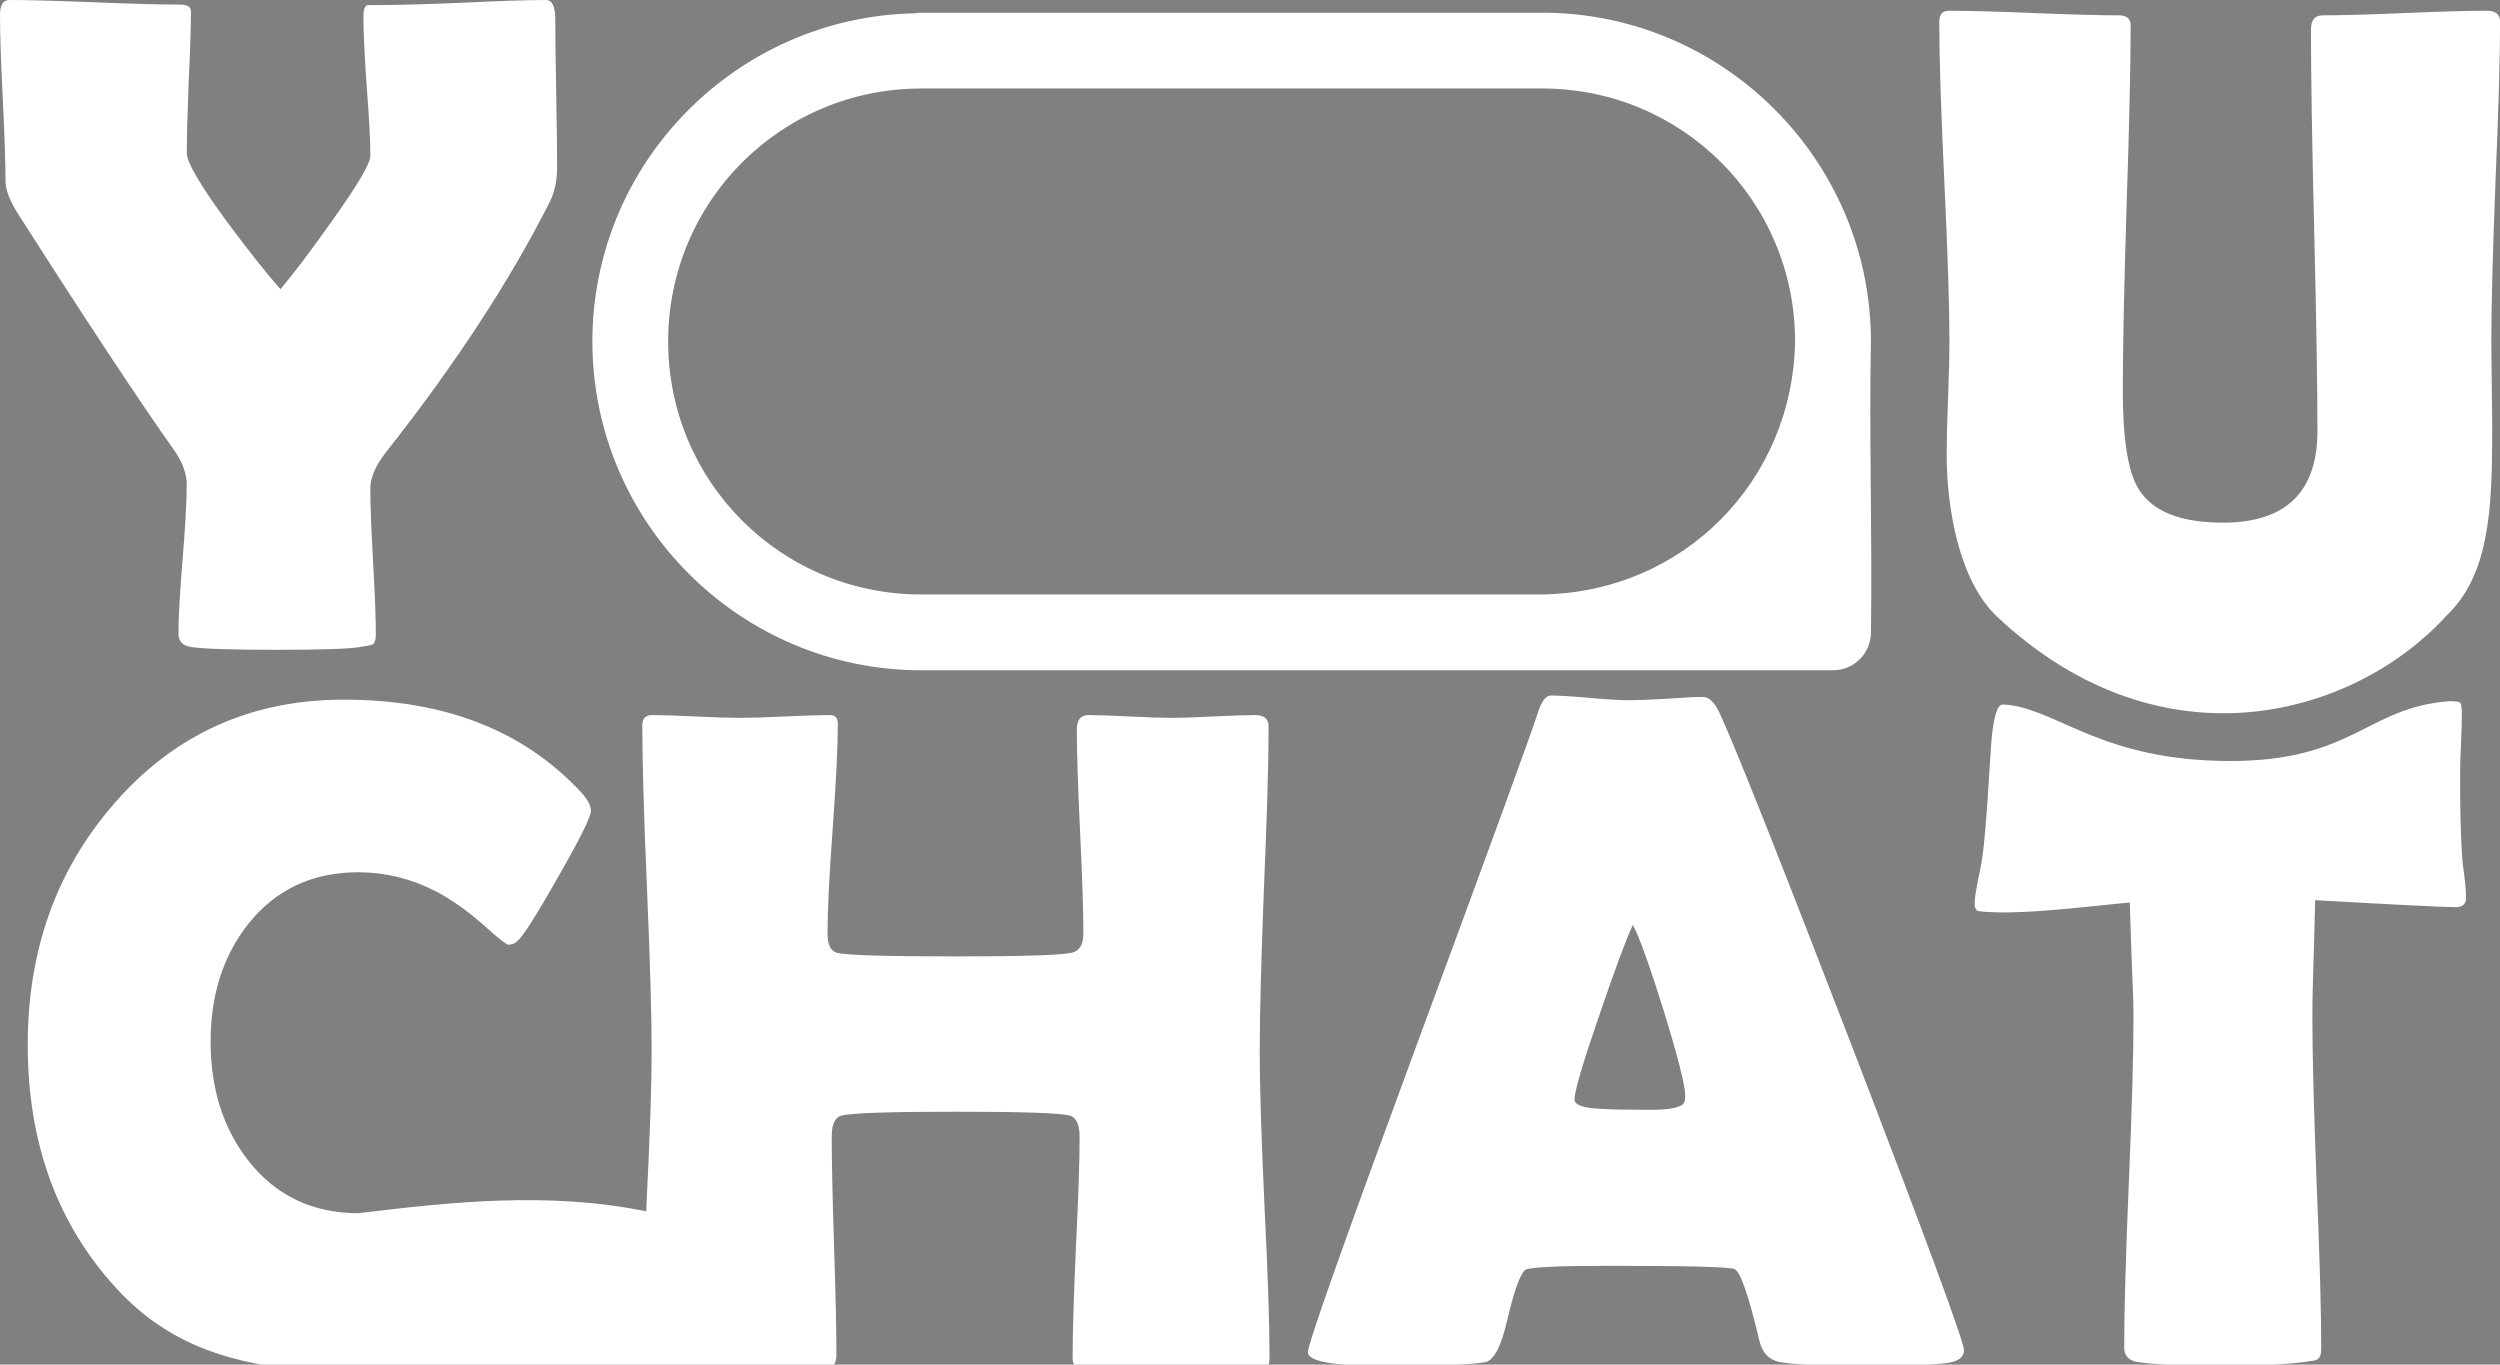 <?xml version="1.0" encoding="UTF-8" standalone="no"?>
<!-- Created with Inkscape (http://www.inkscape.org/) -->

<svg
   xmlns:osb="http://www.openswatchbook.org/uri/2009/osb"
   xmlns:dc="http://purl.org/dc/elements/1.1/"
   xmlns:cc="http://creativecommons.org/ns#"
   xmlns:rdf="http://www.w3.org/1999/02/22-rdf-syntax-ns#"
   xmlns:svg="http://www.w3.org/2000/svg"
   xmlns="http://www.w3.org/2000/svg"
   xmlns:xlink="http://www.w3.org/1999/xlink"
   xmlns:sodipodi="http://sodipodi.sourceforge.net/DTD/sodipodi-0.dtd"
   xmlns:inkscape="http://www.inkscape.org/namespaces/inkscape"
   width="66.32mm"
   height="36.2mm"
   viewBox="0 0 66.32 36.2"
   version="1.1"
   id="svg8"
   inkscape:version="0.92.4 (5da689c313, 2019-01-14)"
   sodipodi:docname="Logo.svg">
  <rect x="0" y="0" width="66.32" height="36.2" fill="#808080" stroke="none"/>
  <defs
     id="defs2">
    <inkscape:path-effect
       end_linecap_type="zerowidth"
       miter_limit="4"
       linejoin_type="extrp_arc"
       start_linecap_type="zerowidth"
       interpolator_beta="0.2"
       interpolator_type="CubicBezierJohan"
       sort_points="true"
       offset_points="0.228,-0.073"
       is_visible="true"
       id="path-effect6472"
       effect="powerstroke" />
    <linearGradient
       inkscape:collect="always"
       id="linearGradient6328">
      <stop
         style="stop-color:#015ee7;stop-opacity:1;"
         offset="0"
         id="stop6324" />
      <stop
         style="stop-color:#01cfe7;stop-opacity:1"
         offset="1"
         id="stop6326" />
    </linearGradient>
    <linearGradient
       id="linearGradient6320"
       osb:paint="solid">
      <stop
         style="stop-color:#015ee7;stop-opacity:1;"
         offset="0"
         id="stop6318" />
    </linearGradient>
    <linearGradient
       inkscape:collect="always"
       id="linearGradient4680">
      <stop
         style="stop-color:#015ee7;stop-opacity:0.902"
         offset="0"
         id="stop4676" />
      <stop
         style="stop-color:#01ffeb;stop-opacity:0"
         offset="1"
         id="stop4678" />
    </linearGradient>
    <inkscape:path-effect
       end_linecap_type="zerowidth"
       miter_limit="4"
       linejoin_type="extrp_arc"
       start_linecap_type="zerowidth"
       interpolator_beta="0.2"
       interpolator_type="CubicBezierJohan"
       sort_points="true"
       offset_points="0.228,-0.073"
       is_visible="true"
       id="path-effect4622"
       effect="powerstroke" />
    <inkscape:path-effect
       end_linecap_type="zerowidth"
       miter_limit="4"
       linejoin_type="extrp_arc"
       start_linecap_type="zerowidth"
       interpolator_beta="0.2"
       interpolator_type="CubicBezierJohan"
       sort_points="true"
       offset_points="0.228,-0.073"
       is_visible="true"
       id="path-effect4610"
       effect="powerstroke" />
    <inkscape:path-effect
       end_linecap_type="zerowidth"
       miter_limit="4"
       linejoin_type="extrp_arc"
       start_linecap_type="zerowidth"
       interpolator_beta="0.2"
       interpolator_type="CubicBezierJohan"
       sort_points="true"
       offset_points="0.228,-0.073"
       is_visible="true"
       id="path-effect4598"
       effect="powerstroke" />
    <inkscape:path-effect
       end_linecap_type="zerowidth"
       miter_limit="4"
       linejoin_type="extrp_arc"
       start_linecap_type="zerowidth"
       interpolator_beta="0.2"
       interpolator_type="CubicBezierJohan"
       sort_points="true"
       offset_points="0.228,-0.073"
       is_visible="true"
       id="path-effect4586"
       effect="powerstroke" />
    <inkscape:path-effect
       effect="powerstroke"
       id="path-effect4526"
       is_visible="true"
       offset_points="0.228,-0.073"
       sort_points="true"
       interpolator_type="CubicBezierJohan"
       interpolator_beta="0.2"
       start_linecap_type="zerowidth"
       linejoin_type="extrp_arc"
       miter_limit="4"
       end_linecap_type="zerowidth" />
    <inkscape:path-effect
       effect="powerstroke"
       id="path-effect4522"
       is_visible="true"
       offset_points="0,0.132"
       sort_points="true"
       interpolator_type="CubicBezierJohan"
       interpolator_beta="0.2"
       start_linecap_type="zerowidth"
       linejoin_type="extrp_arc"
       miter_limit="4"
       end_linecap_type="zerowidth" />
    <inkscape:path-effect
       effect="powerstroke"
       id="path-effect4526-5"
       is_visible="true"
       offset_points="0.228,-0.073"
       sort_points="true"
       interpolator_type="CubicBezierJohan"
       interpolator_beta="0.2"
       start_linecap_type="zerowidth"
       linejoin_type="extrp_arc"
       miter_limit="4"
       end_linecap_type="zerowidth" />
    <inkscape:path-effect
       effect="powerstroke"
       id="path-effect4526-3"
       is_visible="true"
       offset_points="0.228,-0.073"
       sort_points="true"
       interpolator_type="CubicBezierJohan"
       interpolator_beta="0.2"
       start_linecap_type="zerowidth"
       linejoin_type="extrp_arc"
       miter_limit="4"
       end_linecap_type="zerowidth" />
    <linearGradient
       inkscape:collect="always"
       xlink:href="#linearGradient4680"
       id="linearGradient4682"
       x1="-105.668"
       y1="91.47"
       x2="349.476"
       y2="92.226"
       gradientUnits="userSpaceOnUse"
       gradientTransform="matrix(1,0,0,1.352,-46.857,295.994)" />
    <linearGradient
       inkscape:collect="always"
       xlink:href="#linearGradient6328"
       id="linearGradient6330"
       x1="-105.668"
       y1="91.47"
       x2="337.658"
       y2="91.47"
       gradientUnits="userSpaceOnUse"
       gradientTransform="matrix(1,0,0,1.352,-46.857,295.994)" />
  </defs>
  <sodipodi:namedview
     id="base"
     pagecolor="#dedede"
     bordercolor="#666666"
     borderopacity="1.0"
     inkscape:pageopacity="0"
     inkscape:pageshadow="2"
     inkscape:zoom="2.8284271"
     inkscape:cx="124.15948"
     inkscape:cy="71.733606"
     inkscape:document-units="mm"
     inkscape:current-layer="layer1"
     showgrid="false"
     inkscape:pagecheckerboard="false"
     showborder="true"
     inkscape:window-width="1680"
     inkscape:window-height="987"
     inkscape:window-x="-8"
     inkscape:window-y="-8"
     inkscape:window-maximized="1"
     inkscape:snap-bbox="true"
     inkscape:bbox-paths="true"
     inkscape:bbox-nodes="true"
     inkscape:snap-bbox-edge-midpoints="true"
     inkscape:snap-bbox-midpoints="true"
     inkscape:snap-global="true"
     fit-margin-top="0"
     fit-margin-left="0"
     fit-margin-right="0"
     fit-margin-bottom="0" />
  <g
     inkscape:label="Ebene 1"
     inkscape:groupmode="layer"
     id="layer1"
     transform="translate(38.234,10.349)">
    <path
       inkscape:connector-curvature="0"
       id="path6354"
       style="font-style:normal;font-variant:normal;font-weight:bold;font-stretch:normal;font-size:25.055px;line-height:1.25;font-family:'Berlin Sans FB Demi';-inkscape-font-specification:'Berlin Sans FB Demi, Bold';font-variant-ligatures:normal;font-variant-caps:normal;font-variant-numeric:normal;font-feature-settings:normal;text-align:start;letter-spacing:0px;word-spacing:0px;writing-mode:lr-tb;text-anchor:start;fill:#ffffff;fill-opacity:1;stroke:none;stroke-width:0.711"
       d="m -23.455,-5.908 q 0,0.526 -0.196,0.918 -1.603,3.169 -4.368,6.668 -0.391,0.514 -0.391,0.93 0,0.648 0.073,1.945 0.073,1.297 0.073,1.933 0,0.22 -0.098,0.269 -0.024,0.012 -0.33,0.061 -0.44,0.073 -2.202,0.073 -1.774,0 -2.263,-0.073 -0.343,-0.049 -0.343,-0.355 0,-0.648 0.11,-1.97 0.11,-1.334 0.11,-1.994 0,-0.392 -0.294,-0.844 -1.48,-2.092 -4.233,-6.411 -0.281,-0.477 -0.281,-0.783 0,-0.734 -0.073,-2.202 -0.073,-1.468 -0.073,-2.202 0,-0.404 0.245,-0.404 0.746,0 2.263,0.061 1.517,0.061 2.276,0.061 0.281,0 0.281,0.184 0,0.624 -0.061,1.884 -0.049,1.248 -0.049,1.872 0,0.367 1.077,1.835 0.856,1.15 1.407,1.774 0.502,-0.587 1.334,-1.762 1.052,-1.468 1.052,-1.774 0,-0.612 -0.098,-1.847 -0.086,-1.248 -0.086,-1.86 0,-0.257 0.11,-0.294 0,0 0.306,0 0.734,0 2.202,-0.061 1.48,-0.073 2.227,-0.073 0.245,0 0.245,0.526 0,0.648 0.024,1.957 0.024,1.297 0.024,1.957 z" />
    <path
       sodipodi:nodetypes="ccssssssscsscscsssssssscsccc"
       inkscape:connector-curvature="0"
       id="path6358"
       style="font-style:normal;font-variant:normal;font-weight:bold;font-stretch:normal;font-size:25.055px;line-height:1.25;font-family:'Berlin Sans FB Demi';-inkscape-font-specification:'Berlin Sans FB Demi, Bold';font-variant-ligatures:normal;font-variant-caps:normal;font-variant-numeric:normal;font-feature-settings:normal;text-align:start;letter-spacing:0px;word-spacing:0px;writing-mode:lr-tb;text-anchor:start;fill:#ffffff;fill-opacity:1;stroke:none;stroke-width:0.711"
       d="m 27.879,1.094 c 0,2.08 -0.077,3.813 -1.219,4.895 -2.402,2.641 -7.507,4.154 -11.911,0.025 -1.007,-0.944 -1.342,-2.865 -1.342,-4.309 0,-0.334 0.012,-0.832 0.037,-1.493 0.025,-0.661 0.037,-1.154 0.037,-1.48 0,-0.946 -0.045,-2.365 -0.135,-4.257 -0.09,-1.892 -0.135,-3.307 -0.135,-4.245 0,-0.196 0.086,-0.294 0.257,-0.294 0.498,0 1.248,0.02 2.251,0.061 1.011,0.041 1.766,0.061 2.263,0.061 0.204,0 0.306,0.09 0.306,0.269 0,1.077 -0.037,2.691 -0.11,4.845 -0.065,2.145 -0.098,3.756 -0.098,4.832 0,1.28 0.135,2.145 0.404,2.594 0.359,0.612 1.109,0.918 2.251,0.918 1.672,0 2.508,-0.812 2.508,-2.435 0,-1.183 -0.029,-2.957 -0.086,-5.322 -0.057,-2.365 -0.086,-4.139 -0.086,-5.322 0,-0.253 0.102,-0.379 0.306,-0.379 0.481,0 1.207,-0.02 2.178,-0.061 0.971,-0.041 1.696,-0.061 2.178,-0.061 0.237,0 0.355,0.098 0.355,0.294 0,0.938 -0.041,2.353 -0.122,4.245 -0.073,1.892 -0.11,3.311 -0.11,4.257 0,0.261 0.004,0.657 0.012,1.187 0.008,0.522 0.012,0.913 0.012,1.174 z" />
    <g
       aria-label="CHAT"
       style="font-style:normal;font-variant:normal;font-weight:bold;font-stretch:normal;font-size:19.546px;line-height:1.25;font-family:'Berlin Sans FB Demi';-inkscape-font-specification:'Berlin Sans FB Demi, Bold';font-variant-ligatures:normal;font-variant-caps:normal;font-variant-numeric:normal;font-feature-settings:normal;text-align:start;letter-spacing:0px;word-spacing:0px;writing-mode:lr-tb;text-anchor:start;opacity:1;fill:#ffffff;fill-opacity:1;stroke:none;stroke-width:0.422"
       id="text6352"
       transform="matrix(1.298,0,0,1.298,-144.916,-131.038)">
      <path
         style="font-style:normal;font-variant:normal;font-weight:bold;font-stretch:normal;font-size:19.546px;font-family:'Berlin Sans FB Demi';-inkscape-font-specification:'Berlin Sans FB Demi, Bold';font-variant-ligatures:normal;font-variant-caps:normal;font-variant-numeric:normal;font-feature-settings:normal;text-align:start;writing-mode:lr-tb;text-anchor:start;fill:#ffffff;stroke-width:1.597"
         d="m 336.672,404.83 c -7.166,0 -13.07,2.669 -17.711,8.008 -4.449,5.098 -6.674,11.303 -6.674,18.613 0,7.551 2.273,13.804 6.818,18.758 4.665,5.122 10.749,6.432 18.252,6.432 9.719,0.237 20.885,0.198 29.543,0.205 3.751,0 6.012,-0.072 6.781,-0.217 0.649,-0.12 0.975,-0.54 0.975,-1.262 0,-1.876 -0.061,-4.679 -0.182,-8.406 -0.12,-3.751 -0.18,-6.564 -0.18,-8.439 0,-0.962 0.264,-1.505 0.793,-1.625 0.842,-0.192 3.777,-0.287 8.803,-0.287 5.002,0 7.911,0.095 8.729,0.287 0.529,0.144 0.793,0.687 0.793,1.625 0,1.9 -0.095,4.76 -0.287,8.584 -0.168,3.8 -0.252,6.649 -0.252,8.549 0,0.505 0.323,0.83 0.973,0.975 0.673,0.144 2.898,0.217 6.674,0.217 2.669,0 4.738,-0.072 6.205,-0.217 0.577,-0.048 0.914,-0.108 1.01,-0.18 0.216,-0.12 0.324,-0.434 0.324,-0.939 0,-2.597 -0.132,-6.515 -0.396,-11.758 -0.24,-5.242 -0.361,-9.176 -0.361,-11.797 0,-2.79 0.108,-6.974 0.324,-12.553 0.24,-5.579 0.361,-9.752 0.361,-12.518 0,-0.577 -0.349,-0.865 -1.047,-0.865 -0.721,0 -1.803,0.037 -3.246,0.109 -1.419,0.072 -2.476,0.107 -3.174,0.107 -0.721,0 -1.803,-0.035 -3.246,-0.107 -1.419,-0.072 -2.478,-0.109 -3.176,-0.109 -0.601,0 -0.9,0.374 -0.9,1.119 0,1.756 0.084,4.387 0.252,7.898 0.168,3.487 0.252,6.097 0.252,7.828 0,0.842 -0.288,1.334 -0.865,1.479 -0.818,0.193 -3.799,0.289 -8.945,0.289 -5.531,0 -8.609,-0.097 -9.234,-0.289 -0.457,-0.144 -0.686,-0.637 -0.686,-1.479 0,-1.804 0.132,-4.497 0.396,-8.08 0.265,-3.607 0.396,-6.312 0.396,-8.115 0,-0.433 -0.204,-0.65 -0.613,-0.65 -0.77,0 -1.935,0.037 -3.498,0.109 -1.539,0.072 -2.693,0.107 -3.463,0.107 -0.745,0 -1.876,-0.035 -3.391,-0.107 -1.491,-0.072 -2.61,-0.109 -3.355,-0.109 -0.505,0 -0.758,0.264 -0.758,0.793 0,2.79 0.121,6.987 0.361,12.59 0.24,5.579 0.359,9.763 0.359,12.553 0,2.621 -0.132,6.554 -0.396,11.797 -0.009,0.206 -0.012,0.339 -0.021,0.541 -7.545,-1.546 -15.111,-0.713 -22.197,0.143 -3.535,0 -6.362,-1.346 -8.479,-4.039 -1.948,-2.477 -2.92,-5.544 -2.92,-9.199 0,-3.607 0.972,-6.637 2.92,-9.09 2.116,-2.645 4.943,-3.967 8.479,-3.967 2.044,10e-6 4.016,0.479 5.916,1.441 1.25,0.649 2.524,1.553 3.822,2.707 1.082,0.962 1.684,1.441 1.805,1.441 0.289,0 0.528,-0.095 0.721,-0.287 0.433,-0.361 1.479,-2.01 3.139,-4.943 1.683,-2.934 2.525,-4.629 2.525,-5.086 0,-0.409 -0.242,-0.877 -0.723,-1.406 -4.425,-4.786 -10.533,-7.178 -18.324,-7.178 z"
         transform="scale(0.265)"
         id="path6361"
         inkscape:connector-curvature="0"
         sodipodi:nodetypes="scsccccscscscscscsccscscsscscsscscscscsscscsscsccccsccccsccscs" />
      <path
         d="m 122.329,120.578 q 0,0.172 -0.239,0.239 -0.286,0.076 -1.775,0.076 -1.365,0 -1.756,-0.076 -0.325,-0.067 -0.41,-0.429 -0.325,-1.374 -0.506,-1.47 -0.153,-0.067 -2.558,-0.067 -1.622,0 -1.727,0.086 -0.162,0.153 -0.363,1.021 -0.181,0.792 -0.439,0.859 -0.324,0.076 -2.176,0.076 -1.46,0 -1.46,-0.277 0,-0.248 2.157,-6.099 2.338,-6.328 2.539,-6.958 0.115,-0.363 0.267,-0.363 0.258,0 0.792,0.048 0.544,0.048 0.811,0.048 0.258,0 0.754,-0.029 0.506,-0.038 0.754,-0.038 0.181,0 0.334,0.315 0.468,1.002 2.73,6.872 2.271,5.908 2.271,6.165 z m -6.767,-8.695 q -0.2,0.42 -0.678,1.823 -0.515,1.489 -0.515,1.747 0,0.172 0.573,0.191 0.296,0.019 0.973,0.019 0.63,0 0.697,-0.153 0.019,-0.048 0.019,-0.134 0,-0.315 -0.439,-1.737 -0.429,-1.374 -0.63,-1.756 z"
         style="font-style:normal;font-variant:normal;font-weight:bold;font-stretch:normal;font-size:19.546px;font-family:'Berlin Sans FB Demi';-inkscape-font-specification:'Berlin Sans FB Demi, Bold';font-variant-ligatures:normal;font-variant-caps:normal;font-variant-numeric:normal;font-feature-settings:normal;text-align:start;writing-mode:lr-tb;text-anchor:start;fill:#ffffff;stroke-width:0.422"
         id="path6365"
         inkscape:connector-curvature="0" />
      <path
         d="m 132.589,111.33 c 0,0.127 -0.07,0.191 -0.21,0.191 -0.242,0 -1.199,-0.048 -2.873,-0.143 -0.038,1.61 -0.057,1.75 -0.057,2.386 0,0.751 0.029,1.88 0.086,3.388 0.064,1.508 0.095,2.637 0.095,3.388 0,0.121 -0.029,0.197 -0.086,0.229 -0.019,0.013 -0.108,0.029 -0.267,0.048 -0.382,0.051 -0.942,0.076 -1.68,0.076 -0.821,0 -1.397,-0.025 -1.727,-0.076 -0.178,-0.032 -0.267,-0.13 -0.267,-0.296 0,-0.751 0.032,-1.877 0.095,-3.379 0.064,-1.502 0.095,-2.628 0.095,-3.379 0,-0.496 -0.025,-0.62 -0.076,-2.338 -1.273,0.127 -2.271,0.252 -3.025,0.185 -0.089,-0.008 -0.11,-0.015 -0.135,-0.078 -0.031,-0.08 0.007,-0.339 0.096,-0.746 0.13,-0.557 0.194,-2.177 0.239,-2.691 0.044,-0.477 0.121,-0.716 0.229,-0.716 0.013,0 0.057,0.003 0.134,0.01 1.031,0.134 1.933,1.135 4.481,1.145 2.548,0.011 2.815,-1.094 4.51,-1.222 0.127,0 0.2,0.01 0.22,0.029 0.019,0.013 0.032,0.073 0.038,0.181 0,0.172 -0.006,0.41 -0.019,0.716 -0.037,0.476 -0.01,2.007 0.038,2.405 0.044,0.305 0.067,0.534 0.067,0.687 z"
         style="font-style:normal;font-variant:normal;font-weight:bold;font-stretch:normal;font-size:19.546px;font-family:'Berlin Sans FB Demi';-inkscape-font-specification:'Berlin Sans FB Demi, Bold';font-variant-ligatures:normal;font-variant-caps:normal;font-variant-numeric:normal;font-feature-settings:normal;text-align:start;writing-mode:lr-tb;text-anchor:start;fill:#ffffff;stroke-width:0.422"
         id="path6367"
         inkscape:connector-curvature="0"
         sodipodi:nodetypes="cscscsccscssscssccsczccccccc" />
    </g>
    <path
       style="color:#000000;font-style:normal;font-variant:normal;font-weight:normal;font-stretch:normal;font-size:medium;line-height:normal;font-family:sans-serif;font-variant-ligatures:normal;font-variant-position:normal;font-variant-caps:normal;font-variant-numeric:normal;font-variant-alternates:normal;font-feature-settings:normal;text-indent:0;text-align:start;text-decoration:none;text-decoration-line:none;text-decoration-style:solid;text-decoration-color:#000000;letter-spacing:normal;word-spacing:normal;text-transform:none;writing-mode:lr-tb;direction:ltr;text-orientation:mixed;dominant-baseline:auto;baseline-shift:baseline;text-anchor:start;white-space:normal;shape-padding:0;clip-rule:nonzero;display:inline;overflow:visible;visibility:visible;opacity:1;isolation:auto;mix-blend-mode:normal;color-interpolation:sRGB;color-interpolation-filters:linearRGB;solid-color:#000000;solid-opacity:1;vector-effect:none;fill:#ffffff;fill-opacity:1;fill-rule:nonzero;stroke:none;stroke-width:2.011;stroke-linecap:round;stroke-linejoin:round;stroke-miterlimit:4;stroke-dasharray:none;stroke-dashoffset:0;stroke-opacity:1;paint-order:markers stroke fill;color-rendering:auto;image-rendering:auto;shape-rendering:auto;text-rendering:auto;enable-background:accumulate"
       d="m -13.798,-10.013 c -0.054,0.001 -0.108,0.007 -0.161,0.017 -4.729,0.089 -8.56,3.956 -8.56,8.706 2.75e-4,4.805 3.917,8.722 8.722,8.722 H 2.676 10.392 c 0.556,2.3e-4 1.006,-0.45 1.006,-1.006 0.04,-2.531 -0.052,-5.259 0,-7.716 v -0.001 c -6.5e-4,-4.805 -3.918,-8.721 -8.722,-8.721 H -13.786 c -0.004,-2.2e-5 -0.008,-2.2e-5 -0.011,0 z m 0,2.011 h 10e-4 16.473 c 3.718,5.3e-5 6.709,2.992 6.71,6.71 v 0.001 c -0.063,3.698 -2.953,6.653 -6.71,6.712 H -13.798 c -3.718,-4e-5 -6.711,-2.993 -6.711,-6.711 -2.73e-4,-3.718 2.992,-6.711 6.71,-6.711 z"
       id="path6373"
       inkscape:connector-curvature="0"
       sodipodi:nodetypes="ccccccccccccccccccccccc" />
    <flowRoot
       xml:space="preserve"
       id="flowRoot7551"
       style="font-style:normal;font-weight:normal;font-size:40px;line-height:1.25;font-family:sans-serif;letter-spacing:0px;word-spacing:0px;fill:#000000;fill-opacity:1;stroke:none"><flowRegion
         id="flowRegion7553"><rect
           id="rect7555"
           width="581"
           height="690"
           x="198"
           y="352.52" /></flowRegion><flowPara
         id="flowPara7557" /></flowRoot>  </g>
</svg>

